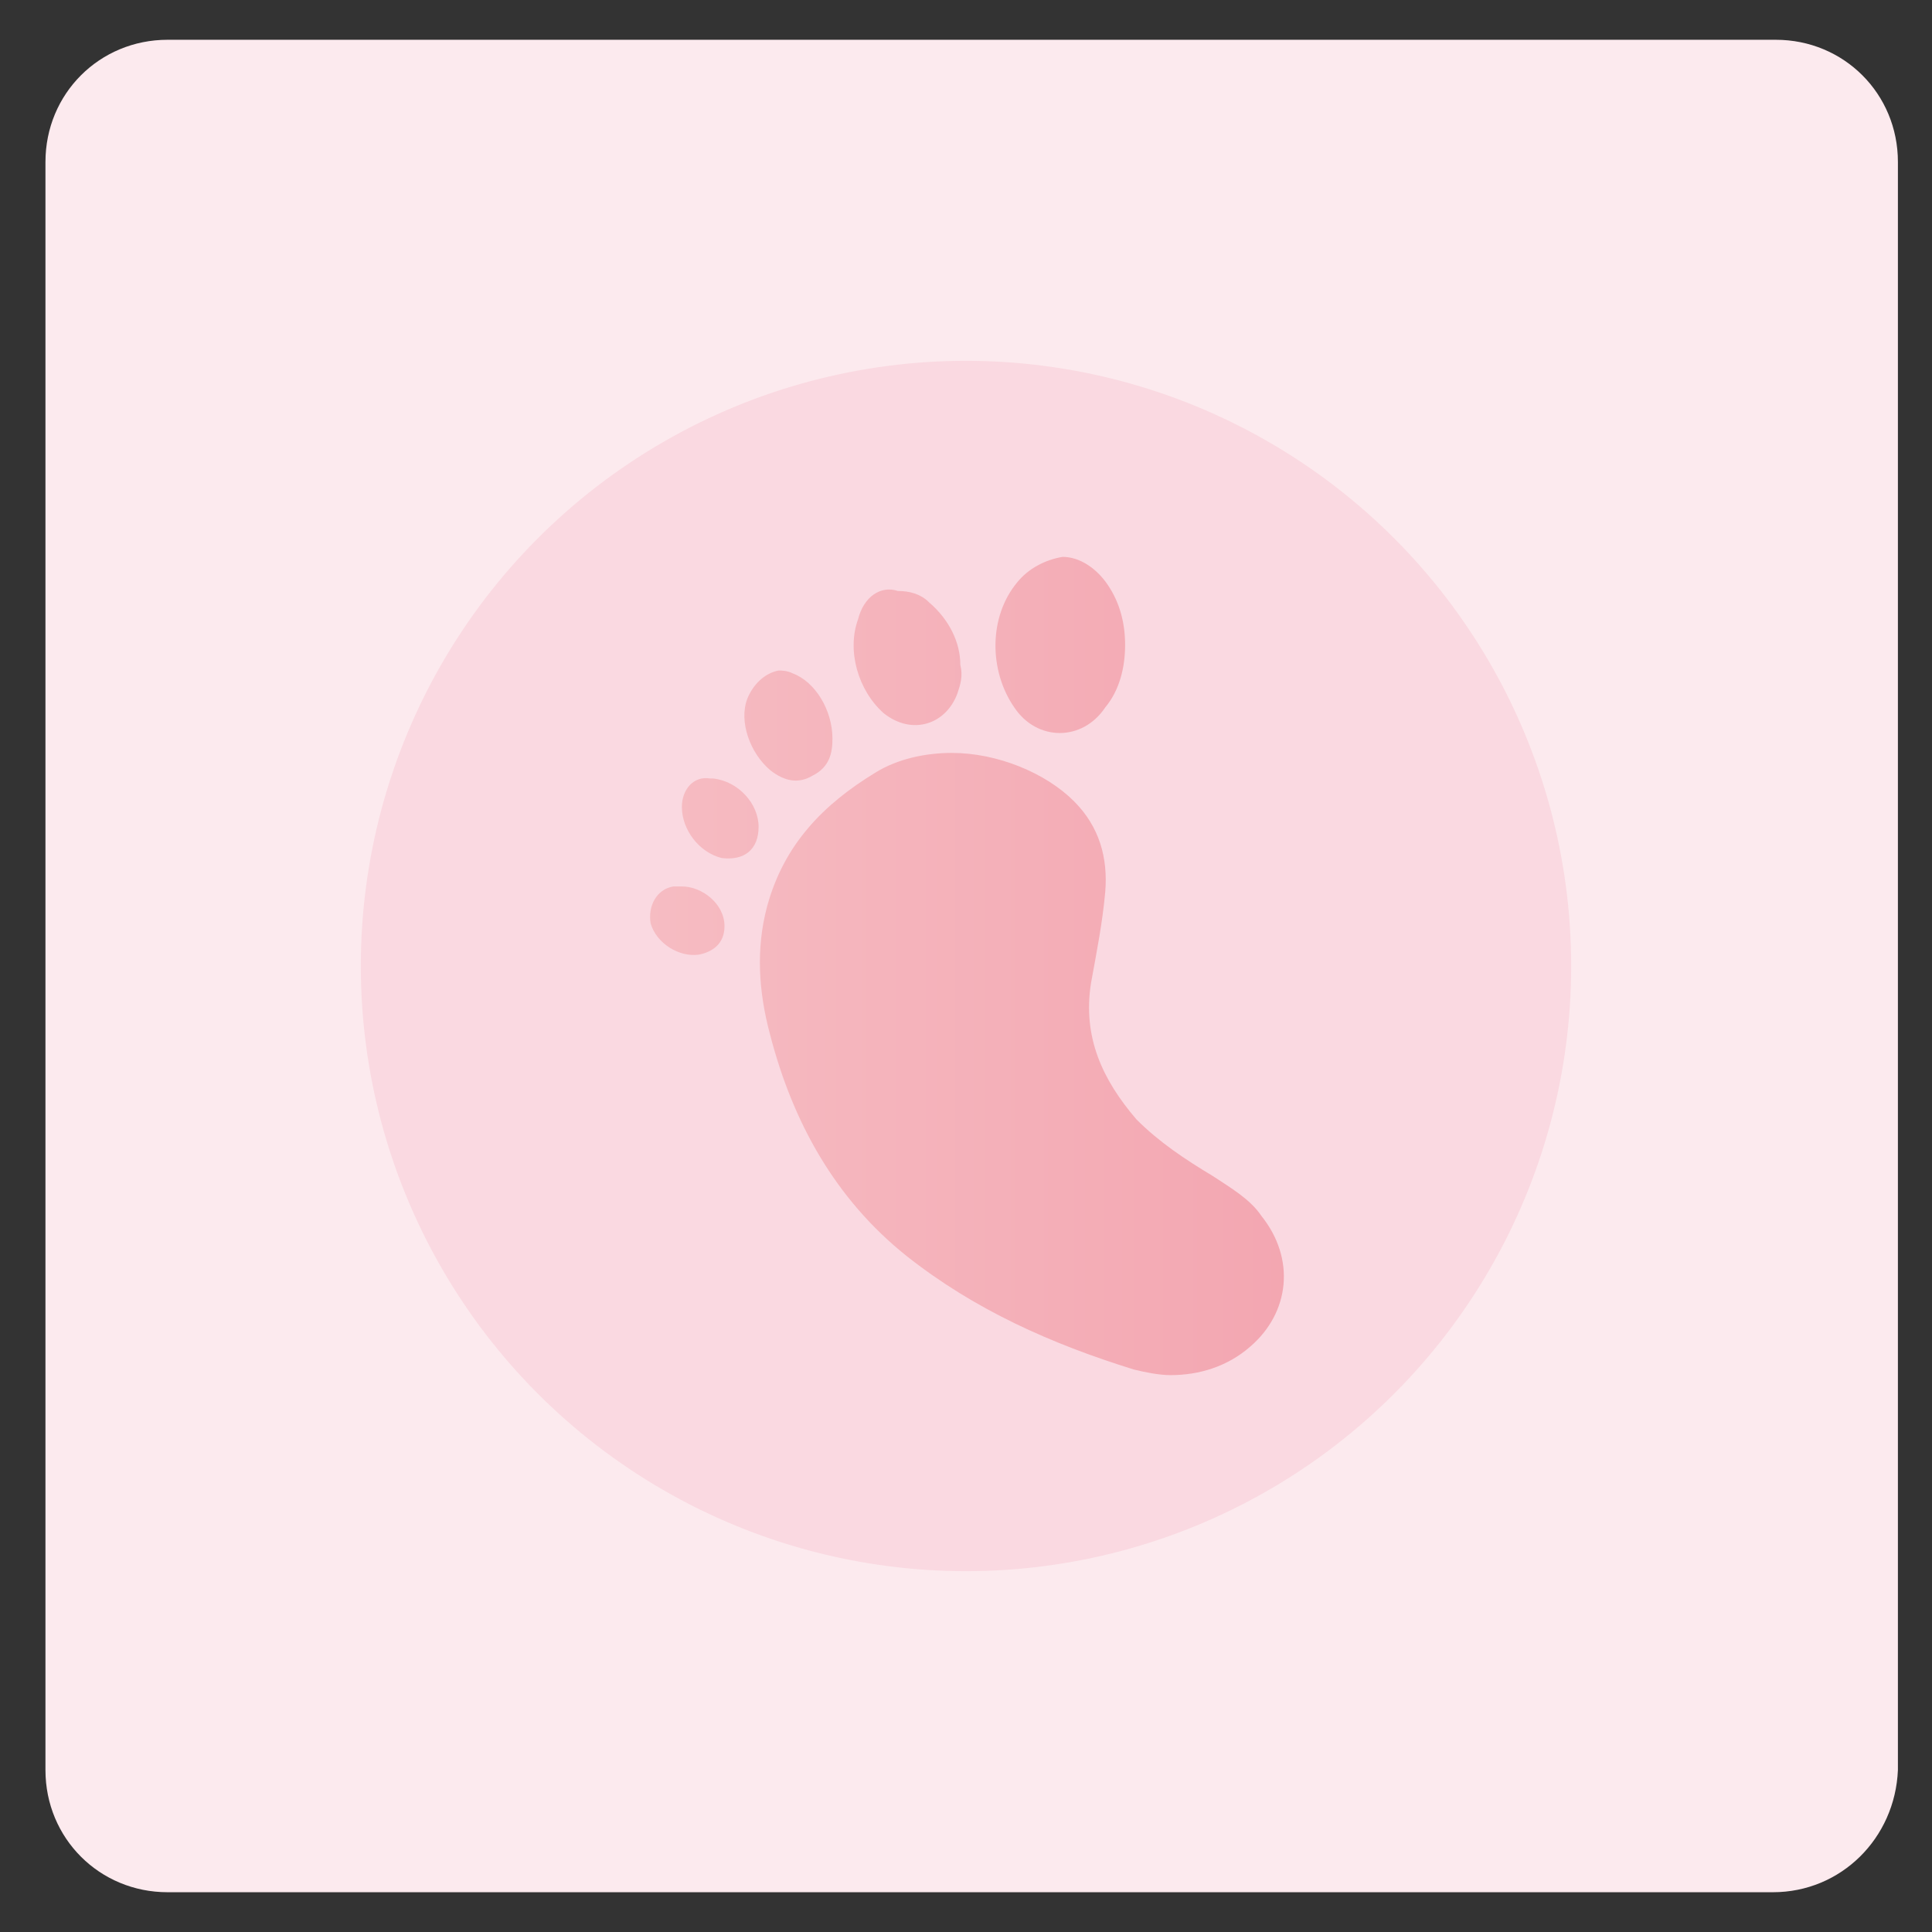 <?xml version="1.0" encoding="utf-8"?>
<!-- Generator: Adobe Illustrator 19.0.0, SVG Export Plug-In . SVG Version: 6.00 Build 0)  -->
<svg version="1.1" id="图层_1" xmlns="http://www.w3.org/2000/svg" xmlns:xlink="http://www.w3.org/1999/xlink" x="0px" y="0px"
	 viewBox="0 0 68 68" style="enable-background:new 0 0 68 68;" xml:space="preserve">
<rect x="0" y="0" width="68" height="68" fill="#333333" stroke="none"/>
<style type="text/css">
	.st0{fill:#FCEAEE;}
	.st1{opacity:0.1;fill:#E8456C;}
	.st2{clip-path:url(#XMLID_7_);fill:url(#XMLID_8_);}
</style>
<path id="XMLID_1_" class="st0" d="M62.4,66.6H5.9c-2.4,0-4.3-1.9-4.3-4.3V5.7c0-2.4,1.9-4.3,4.3-4.3h56.6c2.4,0,4.3,1.9,4.3,4.3
	v56.6C66.7,64.7,64.8,66.6,62.4,66.6z"/>
<circle id="XMLID_5_" class="st1" cx="34" cy="34" r="21.3"/>
<g id="XMLID_3_">
	<defs>
		<path id="XMLID_2_" d="M30.8,27.2c0.8-0.5,1.8-0.7,2.7-0.7c1.6,0,3.3,0.7,4.3,1.7c0.9,0.9,1.2,2,1.1,3.2c-0.1,1.1-0.3,2.1-0.5,3.2
			c-0.3,1.9,0.4,3.4,1.6,4.8c0.8,0.8,1.7,1.4,2.7,2c0.6,0.4,1.3,0.8,1.7,1.4c1.2,1.5,1,3.4-0.4,4.6c-0.8,0.7-1.8,1-2.8,1
			c-0.4,0-0.9-0.1-1.3-0.2c-2.9-0.9-5.6-2.1-8-4c-2.5-2-4-4.7-4.8-7.8c-0.4-1.5-0.5-3-0.1-4.5C27.6,29.7,29,28.3,30.8,27.2
			 M35.8,20.5c-1,1.2-1,3.1-0.1,4.4c0.8,1.2,2.4,1.2,3.2,0c0.5-0.6,0.7-1.4,0.7-2.2c0-0.8-0.2-1.5-0.6-2.1c-0.4-0.6-1-1-1.6-1
			C36.8,19.7,36.2,20,35.8,20.5 M30.2,21.8c-0.4,1.1,0,2.5,0.9,3.3c1,0.8,2.2,0.4,2.6-0.7c0.1-0.3,0.2-0.6,0.1-1
			c0-0.8-0.4-1.6-1.1-2.2c-0.3-0.3-0.7-0.4-1.1-0.4C31,20.6,30.4,21,30.2,21.8 M26.3,24.6c-0.3,0.8,0.1,1.9,0.8,2.5
			c0.5,0.4,1,0.5,1.5,0.2c0.6-0.3,0.7-0.8,0.7-1.3c0-1-0.6-2-1.4-2.3c-0.2-0.1-0.4-0.1-0.5-0.1C26.9,23.7,26.5,24.1,26.3,24.6
			 M24,28.4c0,0.8,0.6,1.6,1.4,1.8c0.8,0.1,1.3-0.3,1.3-1.1c0-0.8-0.7-1.6-1.6-1.7c0,0-0.1,0-0.1,0C24.4,27.3,24,27.8,24,28.4
			 M23.7,31.2c-0.6,0.1-0.9,0.7-0.8,1.3c0.2,0.7,1,1.2,1.7,1.1c0.5-0.1,0.9-0.4,0.9-1c0-0.8-0.8-1.4-1.5-1.4
			C23.8,31.2,23.7,31.2,23.7,31.2"/>
	</defs>
	<clipPath id="XMLID_7_">
		<use xlink:href="#XMLID_2_"  style="overflow:visible;"/>
	</clipPath>
	<linearGradient id="XMLID_8_" gradientUnits="userSpaceOnUse" x1="-0.396" y1="34.016" x2="67.635" y2="34.016">
		<stop  offset="0" style="stop-color:#F9D2D4"/>
		<stop  offset="1" style="stop-color:#F091A0"/>
	</linearGradient>
	<rect id="XMLID_4_" x="-0.4" y="0" class="st2" width="68" height="68"/>
</g>
</svg>
